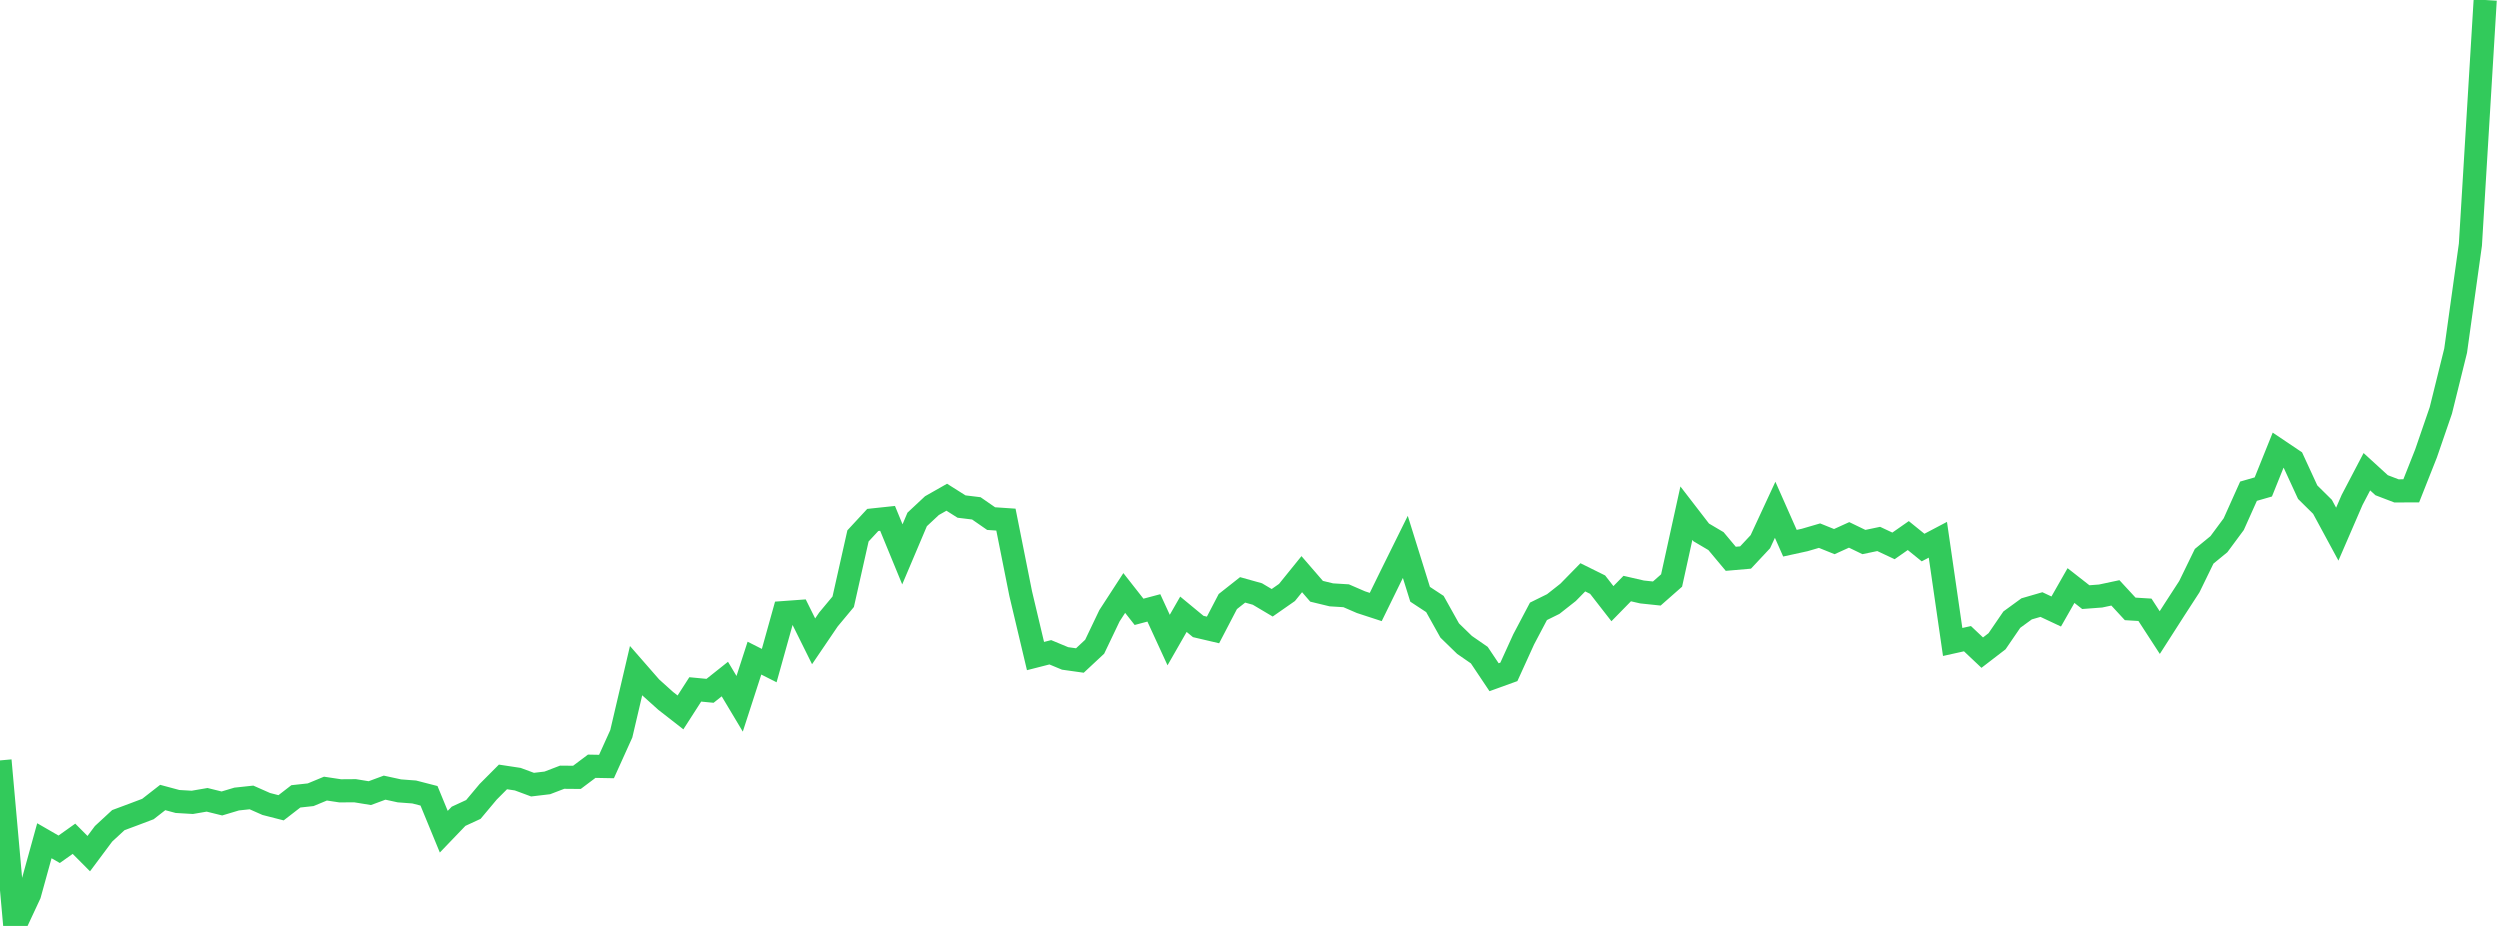 <?xml version="1.0" standalone="no"?>
<!DOCTYPE svg PUBLIC "-//W3C//DTD SVG 1.1//EN" "http://www.w3.org/Graphics/SVG/1.1/DTD/svg11.dtd">

<svg width="135" height="50" viewBox="0 0 135 50" preserveAspectRatio="none" 
  xmlns="http://www.w3.org/2000/svg"
  xmlns:xlink="http://www.w3.org/1999/xlink">


<polyline points="0.0, 41.062 0.799, 50.0 1.598, 48.289 2.396, 45.4 3.195, 45.861 3.994, 45.293 4.793, 46.096 5.592, 45.025 6.391, 44.287 7.189, 43.99 7.988, 43.688 8.787, 43.065 9.586, 43.28 10.385, 43.327 11.183, 43.19 11.982, 43.387 12.781, 43.148 13.58, 43.062 14.379, 43.415 15.178, 43.62 15.976, 43.003 16.775, 42.916 17.574, 42.585 18.373, 42.705 19.172, 42.699 19.97, 42.829 20.769, 42.533 21.568, 42.707 22.367, 42.767 23.166, 42.973 23.964, 44.912 24.763, 44.079 25.562, 43.71 26.361, 42.756 27.16, 41.954 27.959, 42.075 28.757, 42.371 29.556, 42.276 30.355, 41.97 31.154, 41.977 31.953, 41.377 32.751, 41.392 33.55, 39.624 34.349, 36.213 35.148, 37.128 35.947, 37.847 36.746, 38.47 37.544, 37.228 38.343, 37.304 39.142, 36.669 39.941, 38.005 40.74, 35.539 41.538, 35.942 42.337, 33.079 43.136, 33.021 43.935, 34.631 44.734, 33.454 45.533, 32.495 46.331, 28.94 47.13, 28.077 47.929, 27.992 48.728, 29.935 49.527, 28.049 50.325, 27.304 51.124, 26.85 51.923, 27.354 52.722, 27.451 53.521, 28.005 54.32, 28.059 55.118, 32.058 55.917, 35.427 56.716, 35.223 57.515, 35.555 58.314, 35.667 59.112, 34.923 59.911, 33.251 60.71, 32.021 61.509, 33.039 62.308, 32.826 63.107, 34.563 63.905, 33.17 64.704, 33.83 65.503, 34.017 66.302, 32.484 67.101, 31.853 67.899, 32.076 68.698, 32.55 69.497, 31.993 70.296, 31.005 71.095, 31.929 71.893, 32.122 72.692, 32.171 73.491, 32.517 74.29, 32.778 75.089, 31.147 75.888, 29.532 76.686, 32.091 77.485, 32.616 78.284, 34.047 79.083, 34.824 79.882, 35.377 80.68, 36.57 81.479, 36.281 82.278, 34.526 83.077, 33.012 83.876, 32.618 84.675, 31.989 85.473, 31.175 86.272, 31.571 87.071, 32.598 87.87, 31.782 88.669, 31.966 89.467, 32.05 90.266, 31.347 91.065, 27.712 91.864, 28.748 92.663, 29.22 93.462, 30.175 94.26, 30.106 95.059, 29.252 95.858, 27.528 96.657, 29.333 97.456, 29.158 98.254, 28.925 99.053, 29.247 99.852, 28.884 100.651, 29.27 101.45, 29.103 102.249, 29.478 103.047, 28.921 103.846, 29.568 104.645, 29.147 105.444, 34.666 106.243, 34.489 107.041, 35.242 107.84, 34.628 108.639, 33.46 109.438, 32.878 110.237, 32.646 111.036, 33.021 111.834, 31.62 112.633, 32.245 113.432, 32.185 114.231, 32.015 115.03, 32.88 115.828, 32.929 116.627, 34.159 117.426, 32.912 118.225, 31.679 119.024, 30.039 119.822, 29.385 120.621, 28.306 121.42, 26.525 122.219, 26.295 123.018, 24.31 123.817, 24.847 124.615, 26.578 125.414, 27.367 126.213, 28.844 127.012, 26.998 127.811, 25.473 128.609, 26.202 129.408, 26.508 130.207, 26.505 131.006, 24.487 131.805, 22.165 132.604, 18.937 133.402, 13.209 134.201, 0.0" fill="none" stroke="#32ca5b" stroke-width="1.25"/>

</svg>